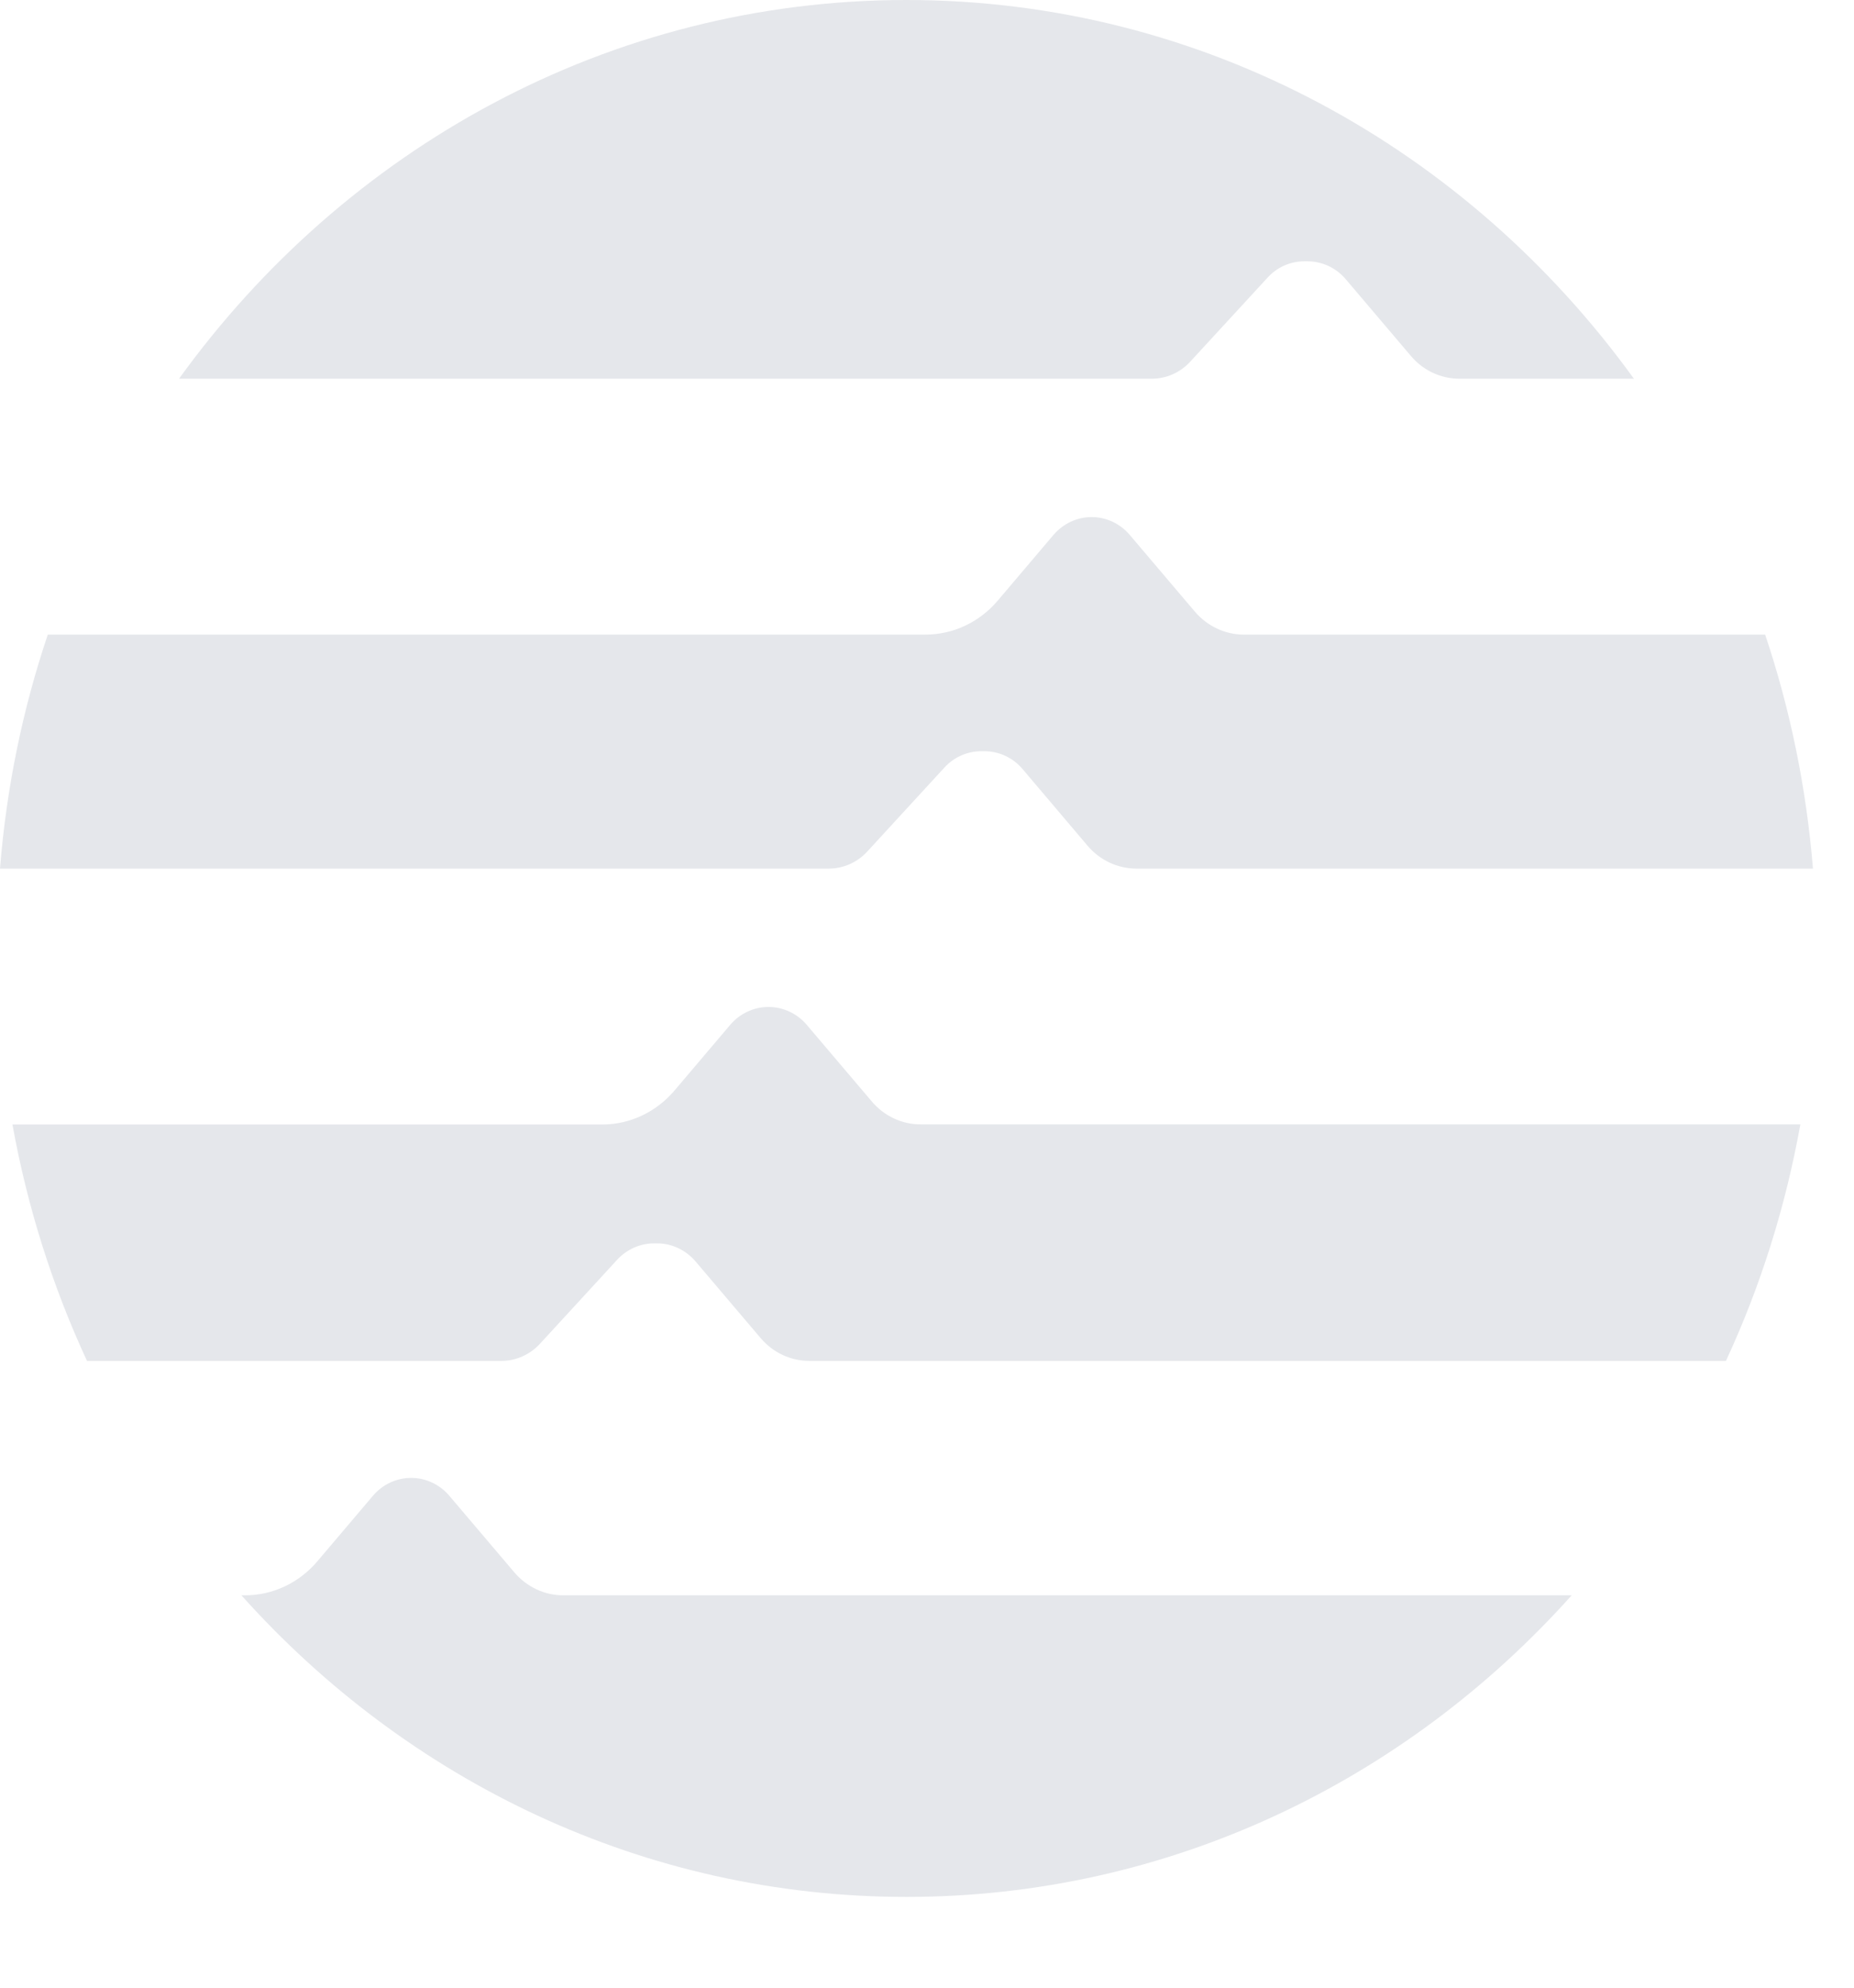 <svg width="14" height="15" viewBox="0 0 14 15" fill="none" xmlns="http://www.w3.org/2000/svg">
<path d="M10.603 4.789H9.392C9.251 4.789 9.116 4.725 9.023 4.616L8.532 4.038C8.459 3.951 8.353 3.902 8.243 3.902C8.133 3.902 8.027 3.952 7.954 4.038L7.533 4.534C7.395 4.696 7.197 4.789 6.989 4.789H0.361C0.172 5.349 0.049 5.941 0 6.555H6.257C6.367 6.555 6.473 6.509 6.549 6.426L7.131 5.793C7.204 5.713 7.305 5.669 7.41 5.669H7.434C7.544 5.669 7.649 5.718 7.722 5.804L8.213 6.383C8.307 6.493 8.441 6.555 8.582 6.555H13.69C13.64 5.941 13.517 5.349 13.329 4.789H10.602L10.603 4.789Z" fill="#E5E7EB"/>
<path d="M3.787 10.27C3.896 10.27 4.002 10.223 4.078 10.14L4.66 9.507C4.733 9.428 4.834 9.383 4.939 9.383H4.963C5.073 9.383 5.178 9.433 5.252 9.519L5.743 10.097C5.836 10.207 5.97 10.27 6.111 10.27H13.033C13.292 9.712 13.482 9.113 13.595 8.485H6.951C6.81 8.485 6.676 8.422 6.583 8.312L6.092 7.734C6.019 7.648 5.913 7.599 5.803 7.599C5.693 7.599 5.587 7.648 5.514 7.734L5.093 8.23C4.955 8.392 4.757 8.486 4.549 8.486H0.094C0.207 9.113 0.398 9.712 0.657 10.27H3.787Z" fill="#E5E7EB"/>
<path d="M8.697 2.858C8.807 2.858 8.912 2.812 8.988 2.729L9.571 2.096C9.643 2.016 9.744 1.972 9.849 1.972H9.873C9.984 1.972 10.089 2.021 10.162 2.107L10.653 2.685C10.746 2.796 10.88 2.858 11.021 2.858H12.338C11.084 1.123 9.091 0 6.845 0C4.599 0 2.605 1.123 1.352 2.858H8.697Z" fill="#E5E7EB"/>
<path d="M6.053 12.039H4.253C4.112 12.039 3.978 11.976 3.884 11.866L3.393 11.288C3.32 11.202 3.215 11.153 3.105 11.153C2.994 11.153 2.889 11.202 2.816 11.288L2.395 11.784C2.257 11.946 2.059 12.039 1.851 12.039H1.823C3.077 13.439 4.862 14.315 6.845 14.315C8.828 14.315 10.614 13.439 11.868 12.039H6.053V12.039Z" fill="#E5E7EB"/>
</svg>

